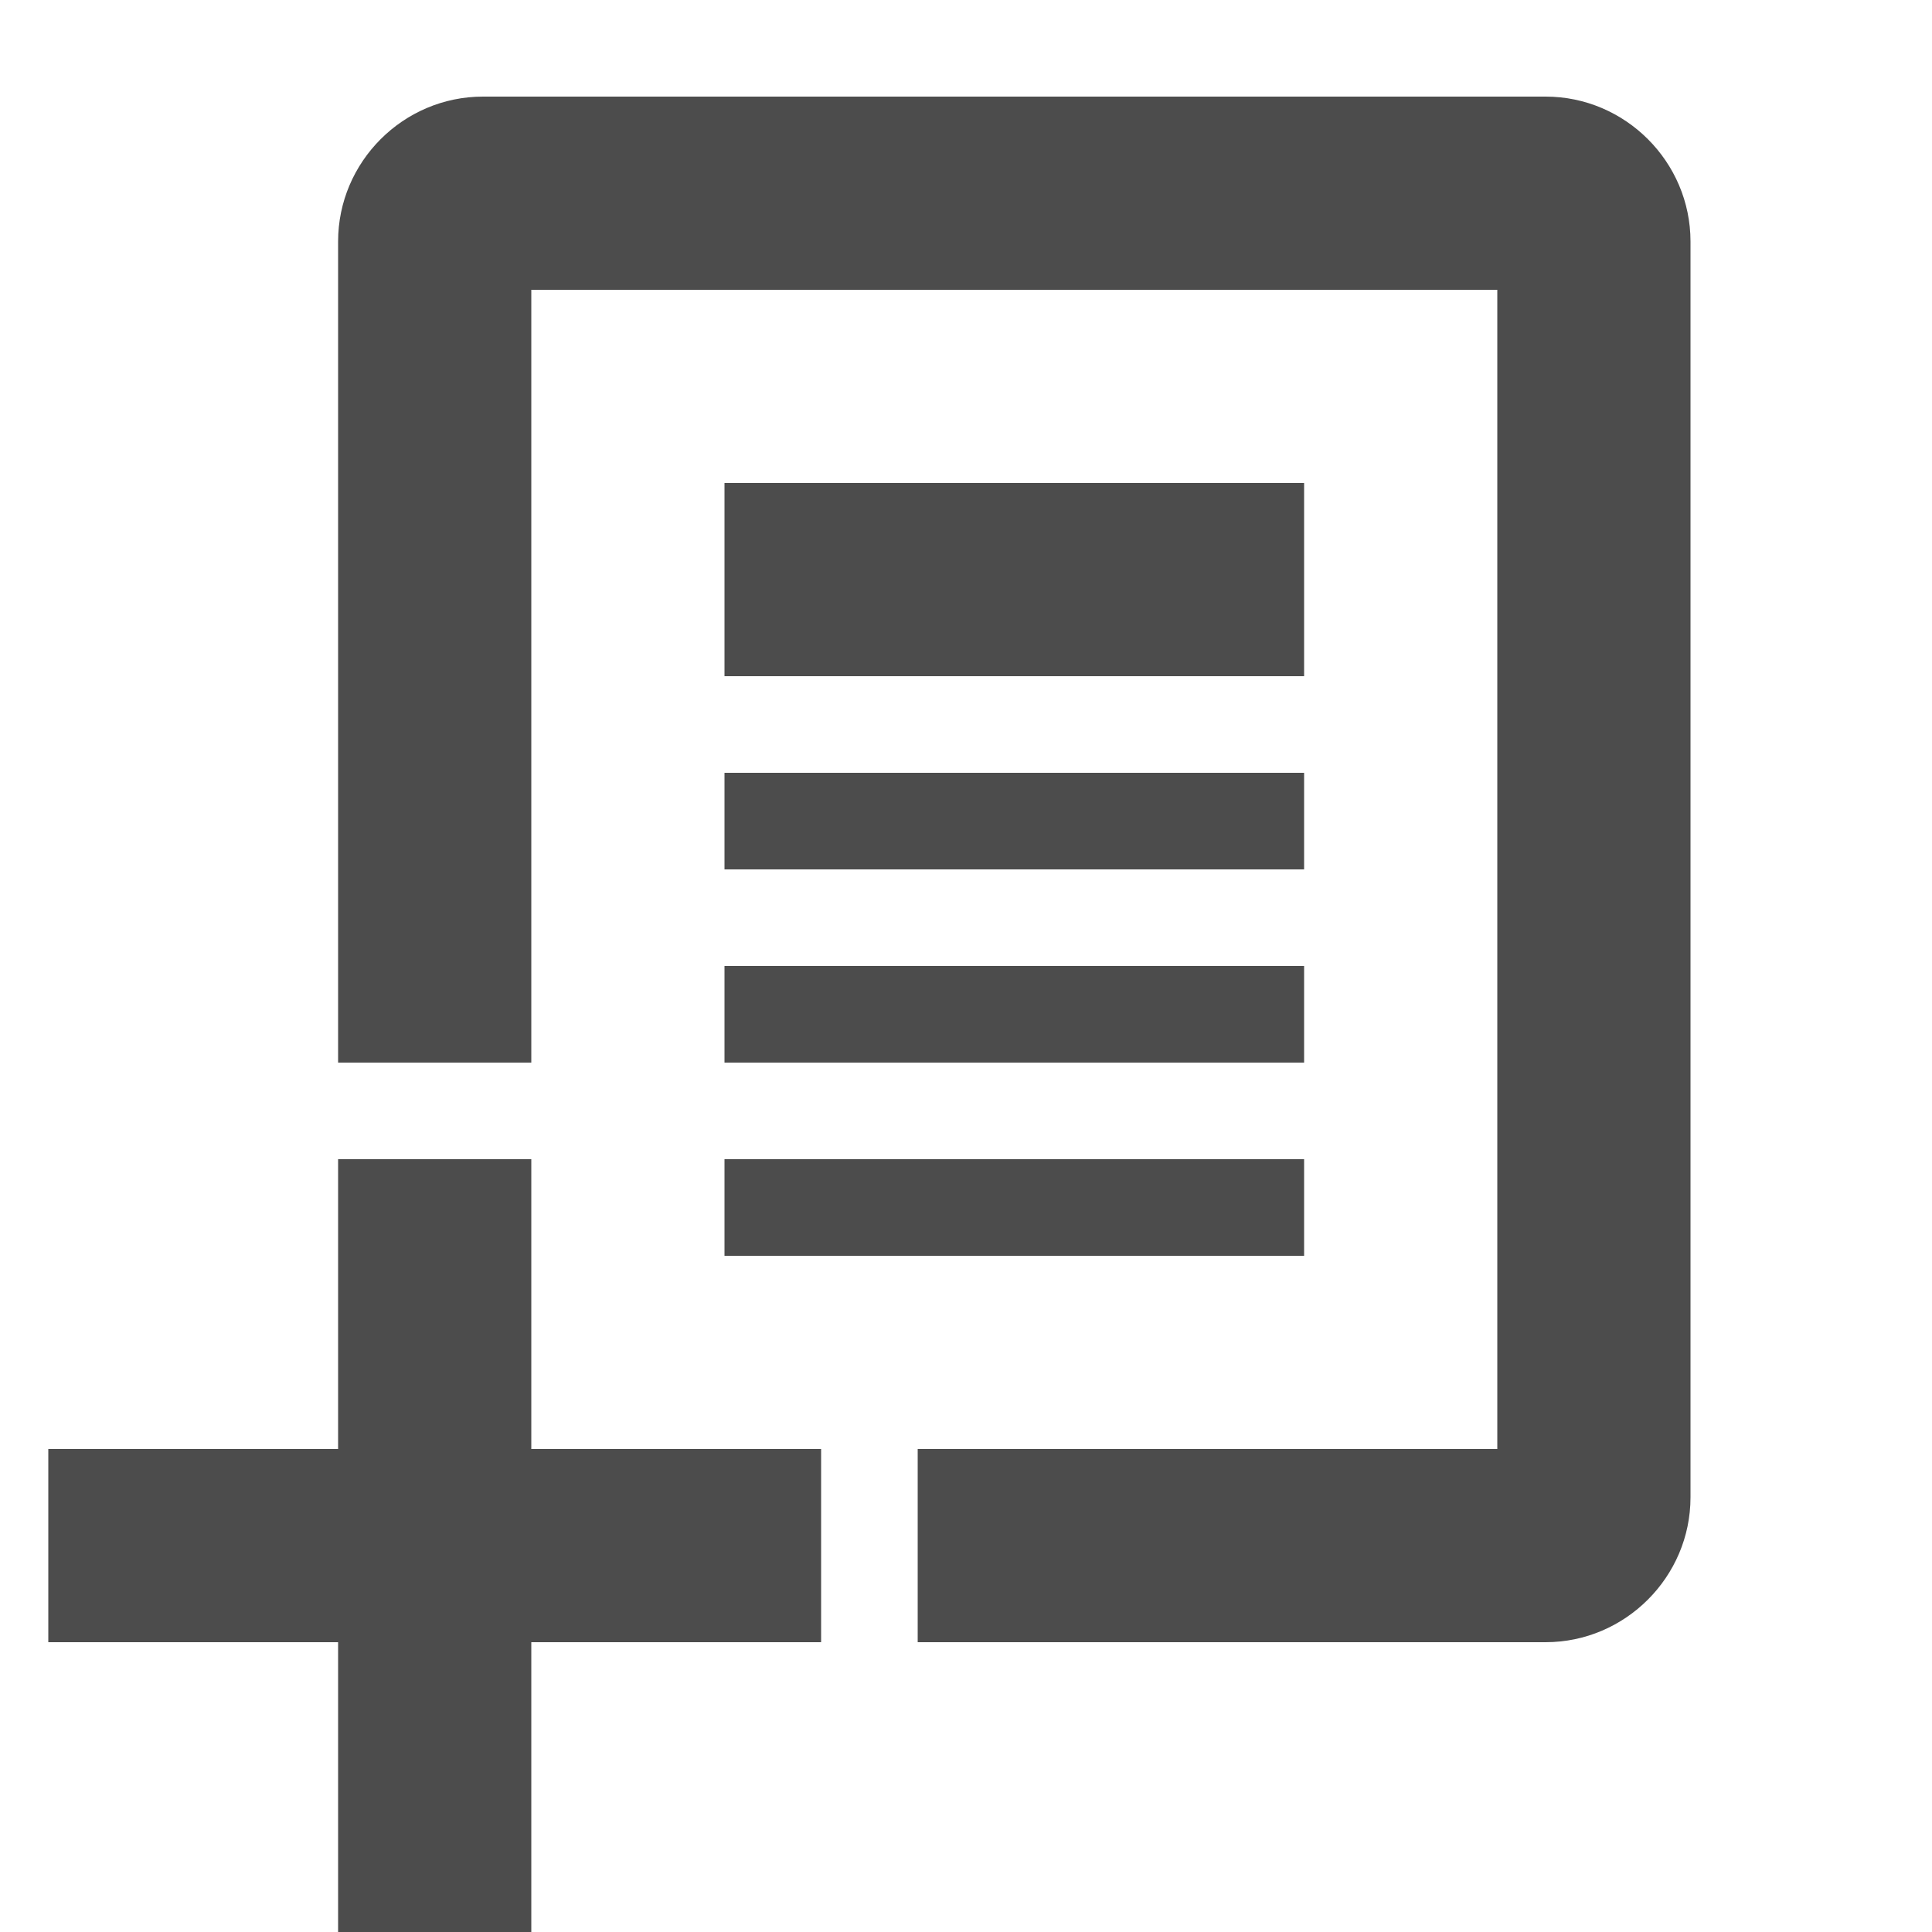 <?xml version="1.0" encoding="utf-8"?>
<!-- Generator: Adobe Illustrator 16.0.0, SVG Export Plug-In . SVG Version: 6.00 Build 0)  -->
<!DOCTYPE svg PUBLIC "-//W3C//DTD SVG 1.1//EN" "http://www.w3.org/Graphics/SVG/1.1/DTD/svg11.dtd">
<svg version="1.1" id="Layer_1" xmlns="http://www.w3.org/2000/svg" xmlns:xlink="http://www.w3.org/1999/xlink" x="0px" y="0px"
	 width="20px" height="20px" viewBox="0 0 20 20" enable-background="new 0 0 20 20" xml:space="preserve">
<g>
	<path fill="#4C4C4C" d="M7.5,10h6v1h-6V10z M7.5,12h6v1h-6V12z"/>
	<g>
		<rect x="7.5" y="8" fill="#4C4C4C" width="6" height="1"/>
		<path fill="#4C4C4C" d="M16,1H5C4.175,1,3.5,1.675,3.5,2.5V11h2V3h10v12h-6v2H16c0.824,0,1.5-0.676,1.5-1.5v-13
			C17.5,1.675,16.824,1,16,1z"/>
		<rect x="7.5" y="5" fill="#4C4C4C" width="6" height="2"/>
	</g>
	<polygon fill-rule="evenodd" clip-rule="evenodd" fill="#4C4C4C" points="8.5,15 5.5,15 5.5,12 3.5,12 3.5,15 0.5,15 0.5,17 
		3.5,17 3.5,20 5.5,20 5.5,17 8.5,17 	"/>
</g>
</svg>

